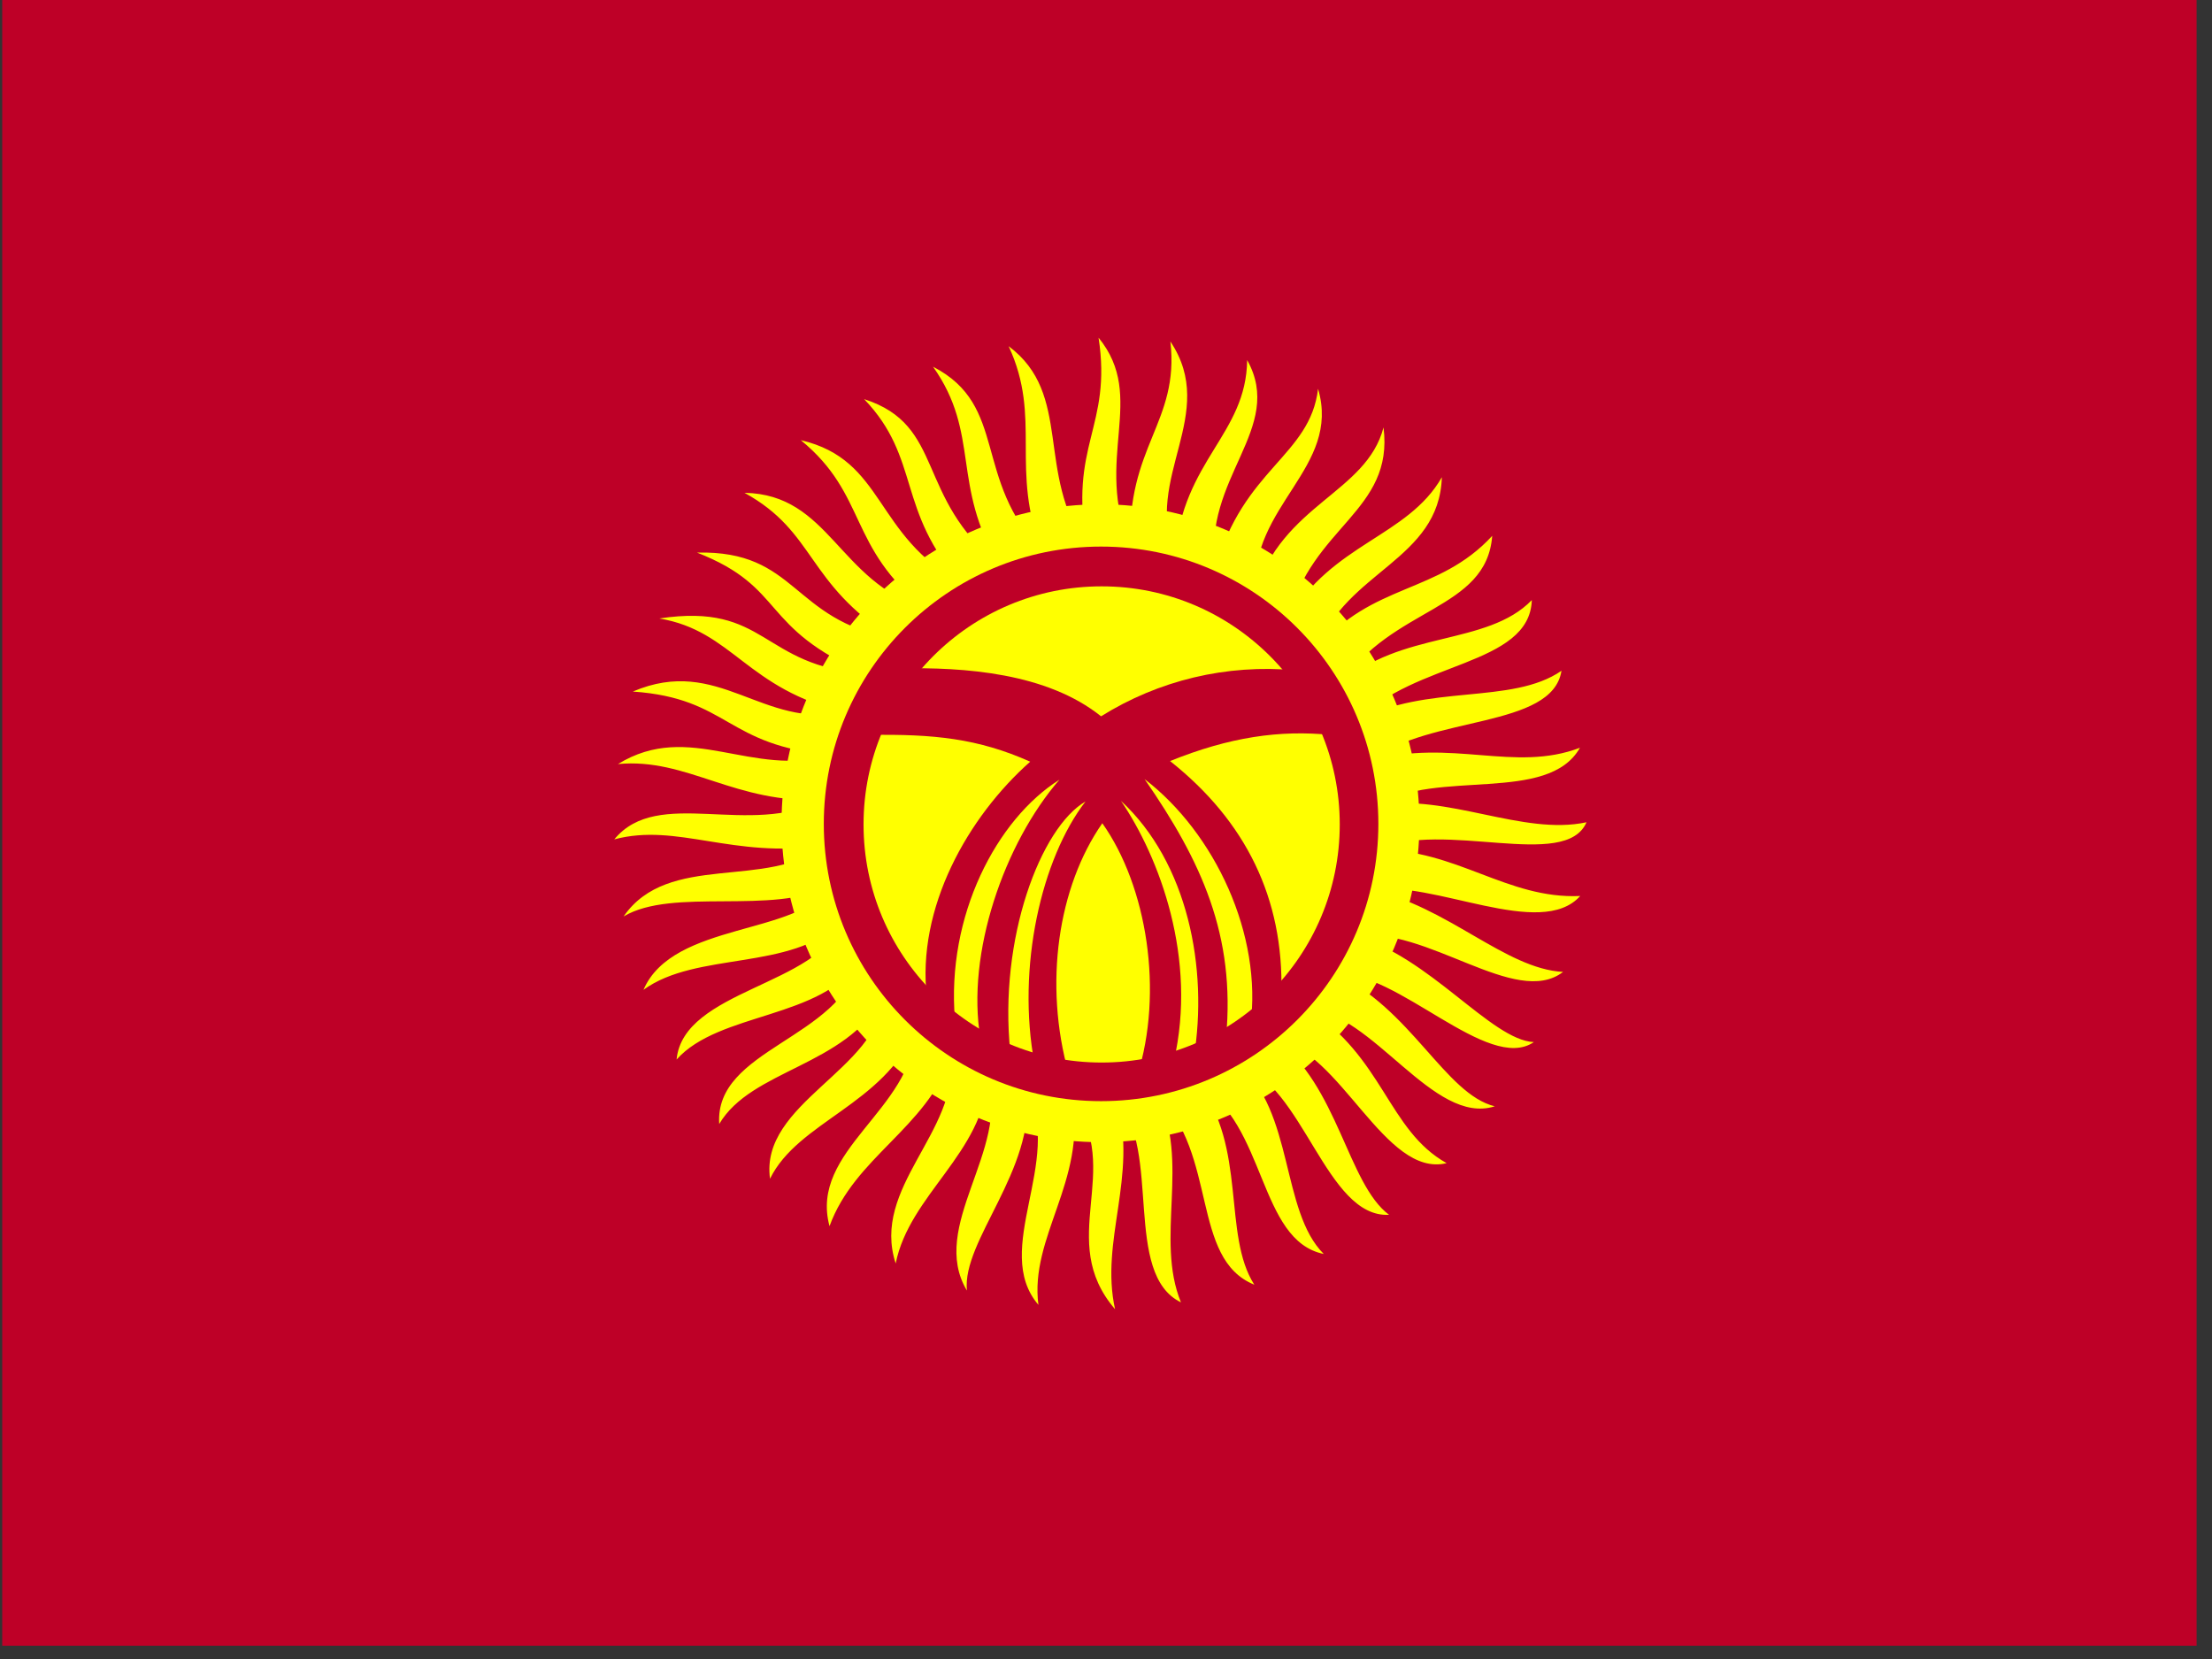 <?xml version="1.0" encoding="UTF-8" standalone="no"?>
<svg
   xmlns:dc="http://purl.org/dc/elements/1.1/"
   xmlns:cc="http://creativecommons.org/ns#"
   xmlns:rdf="http://www.w3.org/1999/02/22-rdf-syntax-ns#"
   xmlns:svg="http://www.w3.org/2000/svg"
   xmlns="http://www.w3.org/2000/svg"
   xmlns:sodipodi="http://sodipodi.sourceforge.net/DTD/sodipodi-0.dtd"
   xmlns:inkscape="http://www.inkscape.org/namespaces/inkscape"
   height="16"
   width="21.333"
   viewBox="0 0 21.333 16"
   version="1.1"
   id="svg21"
   sodipodi:docname="kg.svg"
   inkscape:version="0.92.1 r">
  <rect x="0" y="0" width="21.333" height="16" fill="#333333" stroke="none"/>
  <sodipodi:namedview
     pagecolor="#ffffff"
     bordercolor="#666666"
     borderopacity="1"
     objecttolerance="10"
     gridtolerance="10"
     guidetolerance="10"
     inkscape:pageopacity="0"
     inkscape:pageshadow="2"
     inkscape:window-width="1920"
     inkscape:window-height="1024"
     id="namedview23"
     showgrid="false"
     fit-margin-top="0"
     fit-margin-left="0"
     fit-margin-right="0"
     fit-margin-bottom="0"
     inkscape:zoom="0.49166667"
     inkscape:cx="319.99969"
     inkscape:cy="240"
     inkscape:window-x="0"
     inkscape:window-y="0"
     inkscape:window-maximized="1"
     inkscape:current-layer="svg21" />
  <defs
     id="defs5">
    <clipPath
       id="a">
      <path
         d="m -84.949,0 h 682.67 v 512 h -682.67 z"
         id="path2"
         inkscape:connector-curvature="0"
         style="fill-opacity:0.67" />
    </clipPath>
  </defs>
  <g
     clip-path="url(#a)"
     transform="matrix(0.031,0,0,0.031,2.655,0)"
     id="g19"
     style="fill-rule:evenodd">
    <path
       d="M -128,0 H 640.77 V 512 H -128 Z"
       id="path7"
       inkscape:connector-curvature="0"
       style="fill:#be0027" />
    <path
       d="m 105.45,261.14 c 13.658,-16.61 41.95,-0.399 65.045,-12.359 -27.358,1.504 -42.27,-13.129 -63.884,-11.078 22.395,-13.757 41.461,4.5 66.502,-2.839 -33.165,-2.79 -31.727,-17.615 -61.884,-19.72 26.788,-11.426 40.036,11.75 66.276,6.479 -30.927,-7.14 -35.045,-25.356 -58.039,-29.212 33.608,-5.073 31.417,14.794 64.364,17.22 -33.441,-14.345 -24.676,-26.797 -52.645,-37.723 31.297,-0.74 29.222,20.95 60.93,26.64 -27.144,-17.22 -23.791,-32.935 -46.149,-45.232 26.524,0.48 29.114,27.629 56.184,36.04 -24.148,-19.16 -17.797,-35.313 -38.664,-52.423 26.383,6.188 22.542,29.61 50.019,44.552 -20.363,-22.615 -12.55,-38.805 -30.314,-57.318 25.374,8.172 15.735,30.432 42.065,51.595 -15.094,-24.855 -5.775,-40.707 -20.629,-61.677 23.559,12.166 12.151,34.872 34.023,57.558 -10.295,-25.508 0.015,-41.352 -10.507,-63.941 20.152,15.057 8.166,39.323 24.422,62.472 -5.926,-31.92 7.841,-37.17 3.557,-65.124 15.306,18.79 -1.802,37.58 9.949,65.26 -1.43,-31.476 15.294,-38.795 12.394,-64.067 15.169,22.645 -8.507,42.353 1.395,66.605 2.56,-29.864 22.185,-37.597 22.49,-60.836 11.933,21.332 -14.111,36.672 -9.884,64.955 8.57,-31.196 29.476,-35.051 31.943,-56.025 7.235,24.678 -21.265,36.15 -19.598,63.5 8.489,-27.735 34.62,-30.988 39.962,-51.475 3.297,26.107 -22.4,30.742 -29.635,59.585 13.512,-23.54 37.143,-25.471 47.783,-44.09 -0.835,25.816 -29.844,29.2 -38.748,53.373 16.725,-20.51 37.691,-16.95 54.415,-35.135 -1.765,23.299 -31.293,21.982 -47.009,46.104 18.136,-16.732 45.435,-11.718 59.33,-26.125 -0.674,20.608 -36.908,19.059 -53.996,37.479 21.075,-11.545 47.757,-4.764 63.225,-15.487 -2.826,18.068 -41.076,13.845 -59.356,27.946 25.211,-6.985 44.677,3.81 65.102,-3.995 -9.94,17.587 -44.634,6.455 -63.054,17.888 21.88,-3.705 45.126,9.55 65.091,5.297 -6.562,15.201 -44.58,-0.918 -65.09,8.538 24.51,-0.215 40.402,15.434 63.133,14.4 -12.363,13.762 -45.788,-5.163 -65.262,-1.93 23.76,4.914 41.911,24.601 59.926,25.55 -14.784,11.351 -42.423,-14.498 -64.864,-11.216 23.105,6.185 42.516,32.472 55.774,33.048 -14.284,9.762 -42.517,-22.464 -61.86,-21.319 23.495,10.62 34.271,37.515 49.697,41.296 -19.099,6.128 -37.868,-29.217 -58.39,-30.442 23.771,14.993 25.114,37.918 43.417,48.124 -19.257,4.708 -32.964,-35.167 -53.259,-38.532 19.49,14.327 22.428,44.931 35.351,54.608 -19.607,1.036 -26.692,-40.714 -46.787,-46.678 17.216,14.38 13.094,45.58 26.48,58.863 -20.426,-4.19 -17.793,-40.538 -39.118,-52.778 15.32,19.32 7.527,46.846 17.512,62.337 -19.87,-8.038 -11.24,-40.568 -30.21,-58.99 10.348,20.582 -0.774,44.586 7.387,64.486 -18.153,-8.854 -5.944,-47.384 -19.856,-62.666 6.395,23.786 -5.4,43.47 -0.646,64.794 -18.559,-21.526 2.817,-43.189 -13.281,-65.125 4.273,25.177 -13.336,42.697 -10.567,63.771 -14.716,-17.19 7.905,-44.774 -3.528,-66.478 2.462,24.754 -20.276,46.44 -18.715,62.03 -11.978,-19.968 13.298,-43.583 6.53,-66.286 -1.425,23.572 -24.37,36.382 -28.691,57.856 -7.713,-23.689 19.564,-40.812 17.209,-64.09 -7.811,22.144 -29.982,31.023 -37.793,52.484 -6.395,-23.623 25.914,-36.167 26.768,-61.02 -9.987,23.308 -36.522,28.426 -45.28,46.264 -3.269,-23.5 33.808,-34.007 35.188,-56.275 -11.936,21.382 -40.97,22.25 -50.991,39.254 -1.52,-23.416 37.582,-26.316 43.72,-50.825 -11.882,18.278 -43.734,15.907 -56.986,30.767 2.09,-21.722 44.388,-23.066 51.129,-42.6 -15.723,15.168 -44.963,8.882 -61.426,20.913 9.163,-21.335 48.838,-16.812 57.808,-32.267 -17.564,9.164 -48.68,0.28 -63.997,9.444 13.92,-20.206 44.803,-8.135 62.28,-22.05 -28.428,4.143 -45.506,-7.17 -65.182,-1.933 z"
       id="path9"
       inkscape:connector-curvature="0"
       style="fill:#ffff00" />
    <path
       d="m 355.939,256.111 c 0,54.8 -44.424,99.223 -99.223,99.223 -54.8,0 -99.222,-44.424 -99.222,-99.223 0,-54.8 44.424,-99.222 99.222,-99.222 54.8,0 99.223,44.423 99.223,99.222 z"
       id="path11"
       inkscape:connector-curvature="0"
       style="fill:#ffff00" />
    <path
       d="m 343.17,256.307 c 0,47.644 -38.623,86.265 -86.265,86.265 -47.643,0 -86.264,-38.622 -86.264,-86.265 0,-47.643 38.622,-86.264 86.264,-86.264 47.644,0 86.265,38.622 86.265,86.264 z"
       id="path13"
       inkscape:connector-curvature="0"
       style="fill:#be0027" />
    <path
       d="m 331.156,256.487 c 0,40.911 -33.164,74.075 -74.074,74.075 -40.911,0 -74.075,-33.165 -74.075,-74.075 0,-40.91 33.165,-74.075 74.075,-74.075 40.91,0 74.074,33.165 74.074,74.075 z"
       id="path15"
       inkscape:connector-curvature="0"
       style="fill:#ffff00" />
    <path
       d="m 194.04,207.95 c 20.501,-0.451 46.033,1.418 62.859,14.893 17.859,-11.154 39.005,-16.311 60.54,-14.313 l 11.025,20.115 c -15.989,-1.613 -31.591,0.646 -50.095,8.124 23.597,18.696 35.395,42.81 34.622,72.144 -2.707,3.352 -6.963,7.091 -9.67,10.443 3.932,-28.496 -11.09,-60.279 -32.881,-76.978 17.73,25.596 28.304,48.676 25.339,80.46 -3.16,1.87 -6.9,4.513 -10.058,6.383 4.64,-28.045 -1.933,-60.926 -22.63,-80.074 11.927,17.537 23.855,48.999 16.44,81.04 -3.224,0.968 -8.188,3.676 -11.411,4.643 8.317,-26.239 3.093,-59.056 -10.832,-78.719 -13.796,19.794 -18.31,50.029 -10.445,77.946 -3.869,-0.967 -6.77,-2.128 -10.637,-3.095 -5.673,-30.043 2.193,-63.957 15.86,-81.62 -13.925,8.06 -27.078,42.614 -23.404,77.946 -3.352,-1.547 -5.932,-2.708 -9.283,-4.256 -4.513,-26.369 7.413,-60.666 24.564,-80.46 -19.471,12.25 -35.266,42.294 -32.494,74.658 -2.966,-2.643 -5.739,-3.932 -8.704,-6.575 -3.417,-28.24 12.894,-56.67 32.106,-73.691 -16.182,-7.222 -30.043,-8.64 -50.094,-8.318 3.159,-6.512 6.125,-14.183 9.284,-20.695 z"
       id="path17"
       inkscape:connector-curvature="0"
       style="fill:#be0027" />
  </g>
</svg>
